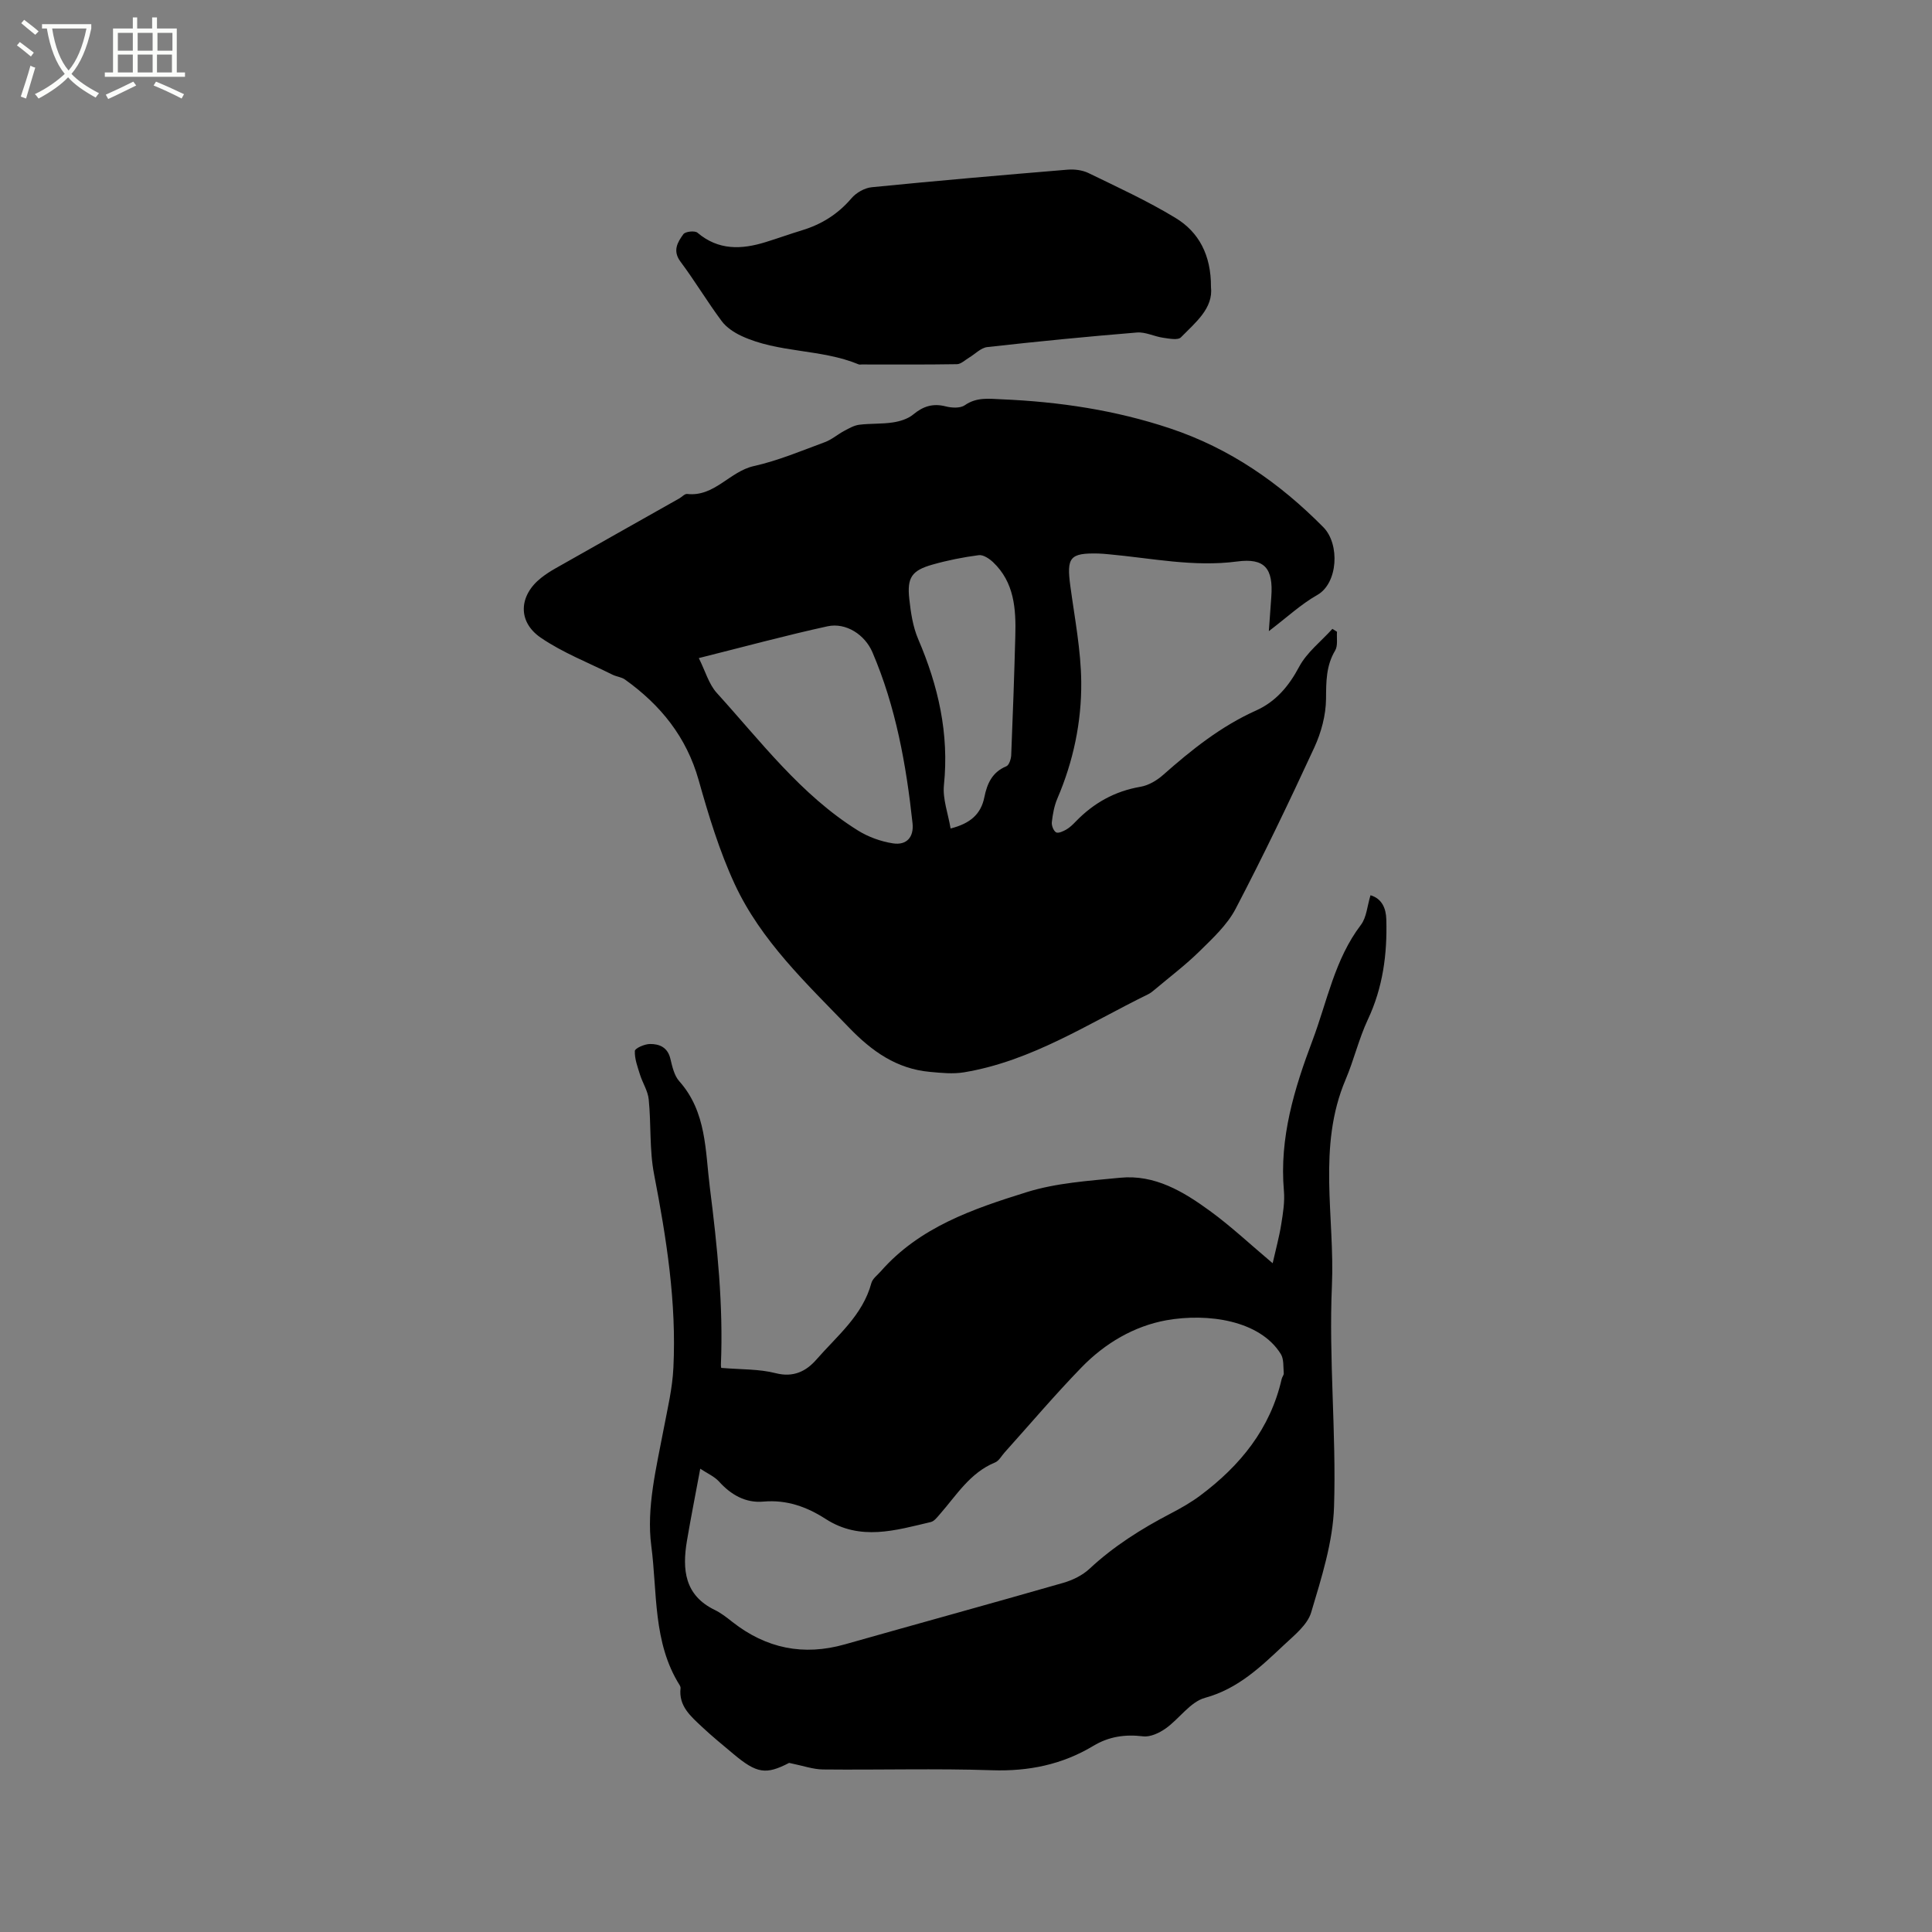 <svg enable-background="new 0 0 400 400" viewBox="0 0 400 400" xmlns="http://www.w3.org/2000/svg"><rect x="0" y="0" width="400" height="400" fill="#808080" stroke="none"/><path d="m6.4 11.7c-1-.8-1.9-1.6-2.9-2.3l.6-.7c.9.7 1.9 1.4 2.9 2.2zm-2.1 8.3c.7-2.1 1.4-4.2 2-6.4.2.1.6.3 1 .4-.7 2.3-1.3 4.4-1.9 6.4zm3-12.8c-1.1-.9-2.1-1.7-2.9-2.4l.6-.7c1 .8 2 1.5 3 2.4zm1.4-1.3v-.9h10.2v.9c-.9 4.2-2.3 7.3-4.1 9.4 1.3 1.4 3.2 2.7 5.7 4-.2.2-.4.5-.7.9-2.5-1.4-4.4-2.7-5.7-4.2-1.4 1.5-3.5 3-6.1 4.4 0 0 0 0-.1-.1-.3-.4-.5-.7-.7-.8 2.7-1.3 4.7-2.8 6.2-4.2-1.8-2.2-3-5.3-3.7-9.4zm9.2 0h-7.1c.6 3.8 1.7 6.7 3.4 8.7 1.7-2 2.9-4.8 3.7-8.7z" fill="#fbfcfa"/><path d="m31.6 3.6h.9v2.3h4.1v9.1h1.7v.9h-16.6v-.9h1.7v-9.1h4.1v-2.3h.9v2.3h3.1v-2.3zm-4 13.3.6.8c-1.9.9-3.8 1.9-5.8 2.8-.2-.3-.3-.6-.5-.9 2-.9 3.9-1.8 5.7-2.7zm-3.2-10.1v3.7h3.1v-3.7zm0 4.5v3.7h3.1v-3.7zm4.1-4.5v3.7h3.1v-3.7zm0 4.5v3.7h3.1v-3.7zm9.1 9.1c-2.1-1.1-4.1-2-5.8-2.7l.5-.8c2.2.9 4.1 1.8 5.8 2.6zm-1.9-13.6h-3.1v3.7h3.1zm-3.2 4.5v3.7h3.1v-3.7z" fill="#fbfcfa"/><path d="m276.81 130.8c-.1 1.31.22 2.87-.38 3.88-1.9 3.18-1.86 6.46-1.89 10.02-.03 3.38-1 6.97-2.43 10.07-5.19 11.24-10.55 22.42-16.29 33.39-1.74 3.33-4.74 6.1-7.48 8.8-2.91 2.86-6.19 5.33-9.32 7.97-.4.34-.82.68-1.29.91-12.42 6.08-24.14 13.84-38.13 16.17-2.29.38-4.72.13-7.07-.09-6.89-.62-12.03-4.27-16.75-9.17-8.84-9.17-18.22-17.97-23.66-29.69-3.18-6.86-5.41-14.23-7.47-21.54-2.52-8.95-7.89-15.56-15.24-20.82-.73-.53-1.77-.6-2.61-1.02-4.99-2.49-10.29-4.54-14.85-7.66-4.87-3.34-4.5-8.77.1-12.39.91-.72 1.9-1.36 2.91-1.93 8.55-4.85 17.11-9.67 25.67-14.5.55-.31 1.13-.98 1.63-.93 5.66.64 8.79-4.65 13.8-5.77 5.03-1.12 9.87-3.17 14.73-4.96 1.43-.53 2.64-1.61 4.01-2.34.98-.52 2.02-1.12 3.08-1.26 2.31-.29 4.68-.13 6.97-.48 1.47-.22 3.11-.72 4.23-1.65 2.06-1.71 4.09-2.35 6.73-1.67 1.24.32 3.01.41 3.94-.24 2.44-1.7 4.95-1.35 7.59-1.23 11.91.5 23.56 2.23 34.93 6.03 12.37 4.13 22.65 11.28 31.72 20.46 3.45 3.49 3.04 11.6-1.27 14.03-3.36 1.9-6.26 4.62-10.02 7.48.2-2.83.35-4.97.51-7.11.43-5.87-1.35-8.07-7.07-7.31-9 1.19-17.72-.69-26.54-1.49-.74-.07-1.48-.14-2.22-.16-5.89-.13-6.59.78-5.77 6.79.89 6.6 2.19 13.23 2.25 19.85.07 8.27-1.64 16.39-4.95 24.1-.65 1.52-.95 3.23-1.14 4.88-.08.69.34 1.79.88 2.11.45.26 1.49-.22 2.13-.59.72-.42 1.35-1.04 1.93-1.64 3.71-3.84 8.09-6.3 13.43-7.21 1.65-.28 3.37-1.3 4.66-2.44 5.89-5.21 11.98-10.08 19.24-13.34 4.08-1.83 6.78-5.01 8.93-9.05 1.59-2.99 4.55-5.27 6.89-7.86.31.21.63.4.95.6zm-132.13 5.45c1.36 2.72 2.07 5.39 3.72 7.21 9.15 10.08 17.42 21.12 29.2 28.47 2.16 1.35 4.76 2.29 7.28 2.68 2.83.44 4.36-1.3 4.05-4.17-1.31-12.13-3.46-24.09-8.3-35.39-1.56-3.65-5.48-6.21-9.31-5.38-8.65 1.89-17.21 4.22-26.64 6.58zm52.13 35.28c4.07-1.03 6.28-2.96 6.99-6.47.56-2.79 1.61-5.2 4.55-6.41.57-.23.97-1.49 1.01-2.29.34-8.24.63-16.48.85-24.72.15-5.58-.2-11.08-4.62-15.26-.78-.73-2.03-1.56-2.94-1.44-3.22.42-6.45 1.06-9.58 1.95-4.3 1.22-5.3 2.67-4.81 7.13.31 2.81.74 5.74 1.84 8.3 4.16 9.69 6.43 19.58 5.33 30.23-.29 2.87.87 5.9 1.38 8.98z"/><path d="m149.34 283.21c4.14.35 7.82.21 11.25 1.09 3.7.95 6.34-.41 8.45-2.83 4.27-4.9 9.56-9.11 11.37-15.83.25-.92 1.26-1.64 1.95-2.43 8.04-9.17 19.15-12.94 30.18-16.38 6.17-1.93 12.87-2.35 19.37-2.99 7.19-.71 13.11 2.87 18.61 6.88 4.35 3.17 8.3 6.89 12.97 10.82.68-3.01 1.37-5.5 1.77-8.03.37-2.3.76-4.67.56-6.96-.96-10.97 2.14-21.12 5.93-31.17 3.04-8.08 4.58-16.75 10-23.88 1.2-1.57 1.32-3.96 2-6.15 2.41.72 3.21 2.76 3.27 5 .21 7.16-.7 14.1-3.82 20.73-1.87 3.99-2.88 8.37-4.61 12.44-5.9 13.89-2.21 28.44-2.83 42.65-.67 15.22.92 30.52.44 45.76-.23 7.35-2.6 14.73-4.73 21.88-.76 2.58-3.46 4.72-5.59 6.72-4.84 4.54-9.53 9.11-16.4 10.99-3.06.84-5.32 4.34-8.14 6.34-1.31.93-3.18 1.81-4.67 1.63-3.74-.45-7.08.03-10.32 1.98-6.44 3.87-13.38 5.29-20.96 5.04-11.65-.39-23.33-.04-34.99-.16-2.06-.02-4.12-.77-7.02-1.36-4.77 2.46-6.65 2.26-11.57-1.88-2.19-1.84-4.42-3.65-6.5-5.61-2.29-2.16-4.83-4.27-4.41-7.97.02-.2-.06-.44-.17-.61-5.59-8.86-4.62-19.25-5.89-28.9-1.03-7.81 1.05-16.17 2.56-24.13.8-4.24 1.81-8.35 2.02-12.73.66-13.58-1.44-26.79-4-40.04-.98-5.05-.59-10.34-1.11-15.5-.17-1.75-1.26-3.39-1.8-5.11-.5-1.61-1.14-3.29-1.07-4.92.02-.56 2.01-1.43 3.11-1.44 1.95-.03 3.66.67 4.23 3 .4 1.63.79 3.51 1.84 4.69 5.71 6.4 5.38 14.43 6.36 22.13 1.53 12.1 2.78 24.22 2.28 36.45-.03.48.1.99.08.79zm-4.36 20.87c-1.04 5.6-1.97 10.26-2.76 14.95-.99 5.9-.51 11.25 5.76 14.29 1.32.64 2.51 1.58 3.67 2.5 6.98 5.47 14.68 7.06 23.26 4.63 15.06-4.27 30.16-8.41 45.2-12.73 1.95-.56 3.99-1.55 5.46-2.92 5.01-4.67 10.7-8.26 16.74-11.41 2.15-1.12 4.29-2.33 6.22-3.78 8.25-6.17 14.48-13.8 16.83-24.12.09-.41.46-.8.43-1.18-.12-1.34.04-2.92-.61-3.97-4.33-6.98-15.09-8.52-23.66-7-6.7 1.2-12.75 4.77-17.56 9.72-5.53 5.69-10.67 11.76-15.98 17.67-.64.71-1.15 1.72-1.95 2.05-5.2 2.13-7.98 6.77-11.44 10.72-.55.62-1.16 1.45-1.87 1.62-7.31 1.72-14.61 3.99-21.8-.65-3.86-2.49-8.04-4.01-12.87-3.58-3.68.33-6.71-1.4-9.21-4.18-.96-1.04-2.41-1.66-3.86-2.63z"/><path d="m250.72 59.41c.5 4.42-3.18 7.33-6.23 10.44-.62.63-2.44.25-3.67.08-1.83-.26-3.66-1.23-5.42-1.09-10.35.85-20.69 1.86-31 3.02-1.32.15-2.51 1.44-3.77 2.19-.82.49-1.66 1.33-2.5 1.35-6.57.11-13.15.06-19.72.06-.21 0-.45.06-.63-.02-7.79-3.24-16.6-2.31-24.28-5.89-1.52-.71-3.11-1.76-4.09-3.08-2.97-3.99-5.53-8.29-8.51-12.28-1.71-2.28-.61-4.05.59-5.71.4-.55 2.36-.77 2.91-.3 4.34 3.68 9.11 3.5 14.1 1.95 2.53-.78 5.02-1.68 7.55-2.45 4.05-1.23 7.44-3.35 10.23-6.62.98-1.16 2.73-2.16 4.23-2.3 13.49-1.34 26.99-2.51 40.5-3.63 1.42-.12 3.06.08 4.33.69 6.07 2.95 12.24 5.78 17.99 9.27 4.87 2.93 7.42 7.7 7.39 14.32z"/></svg>